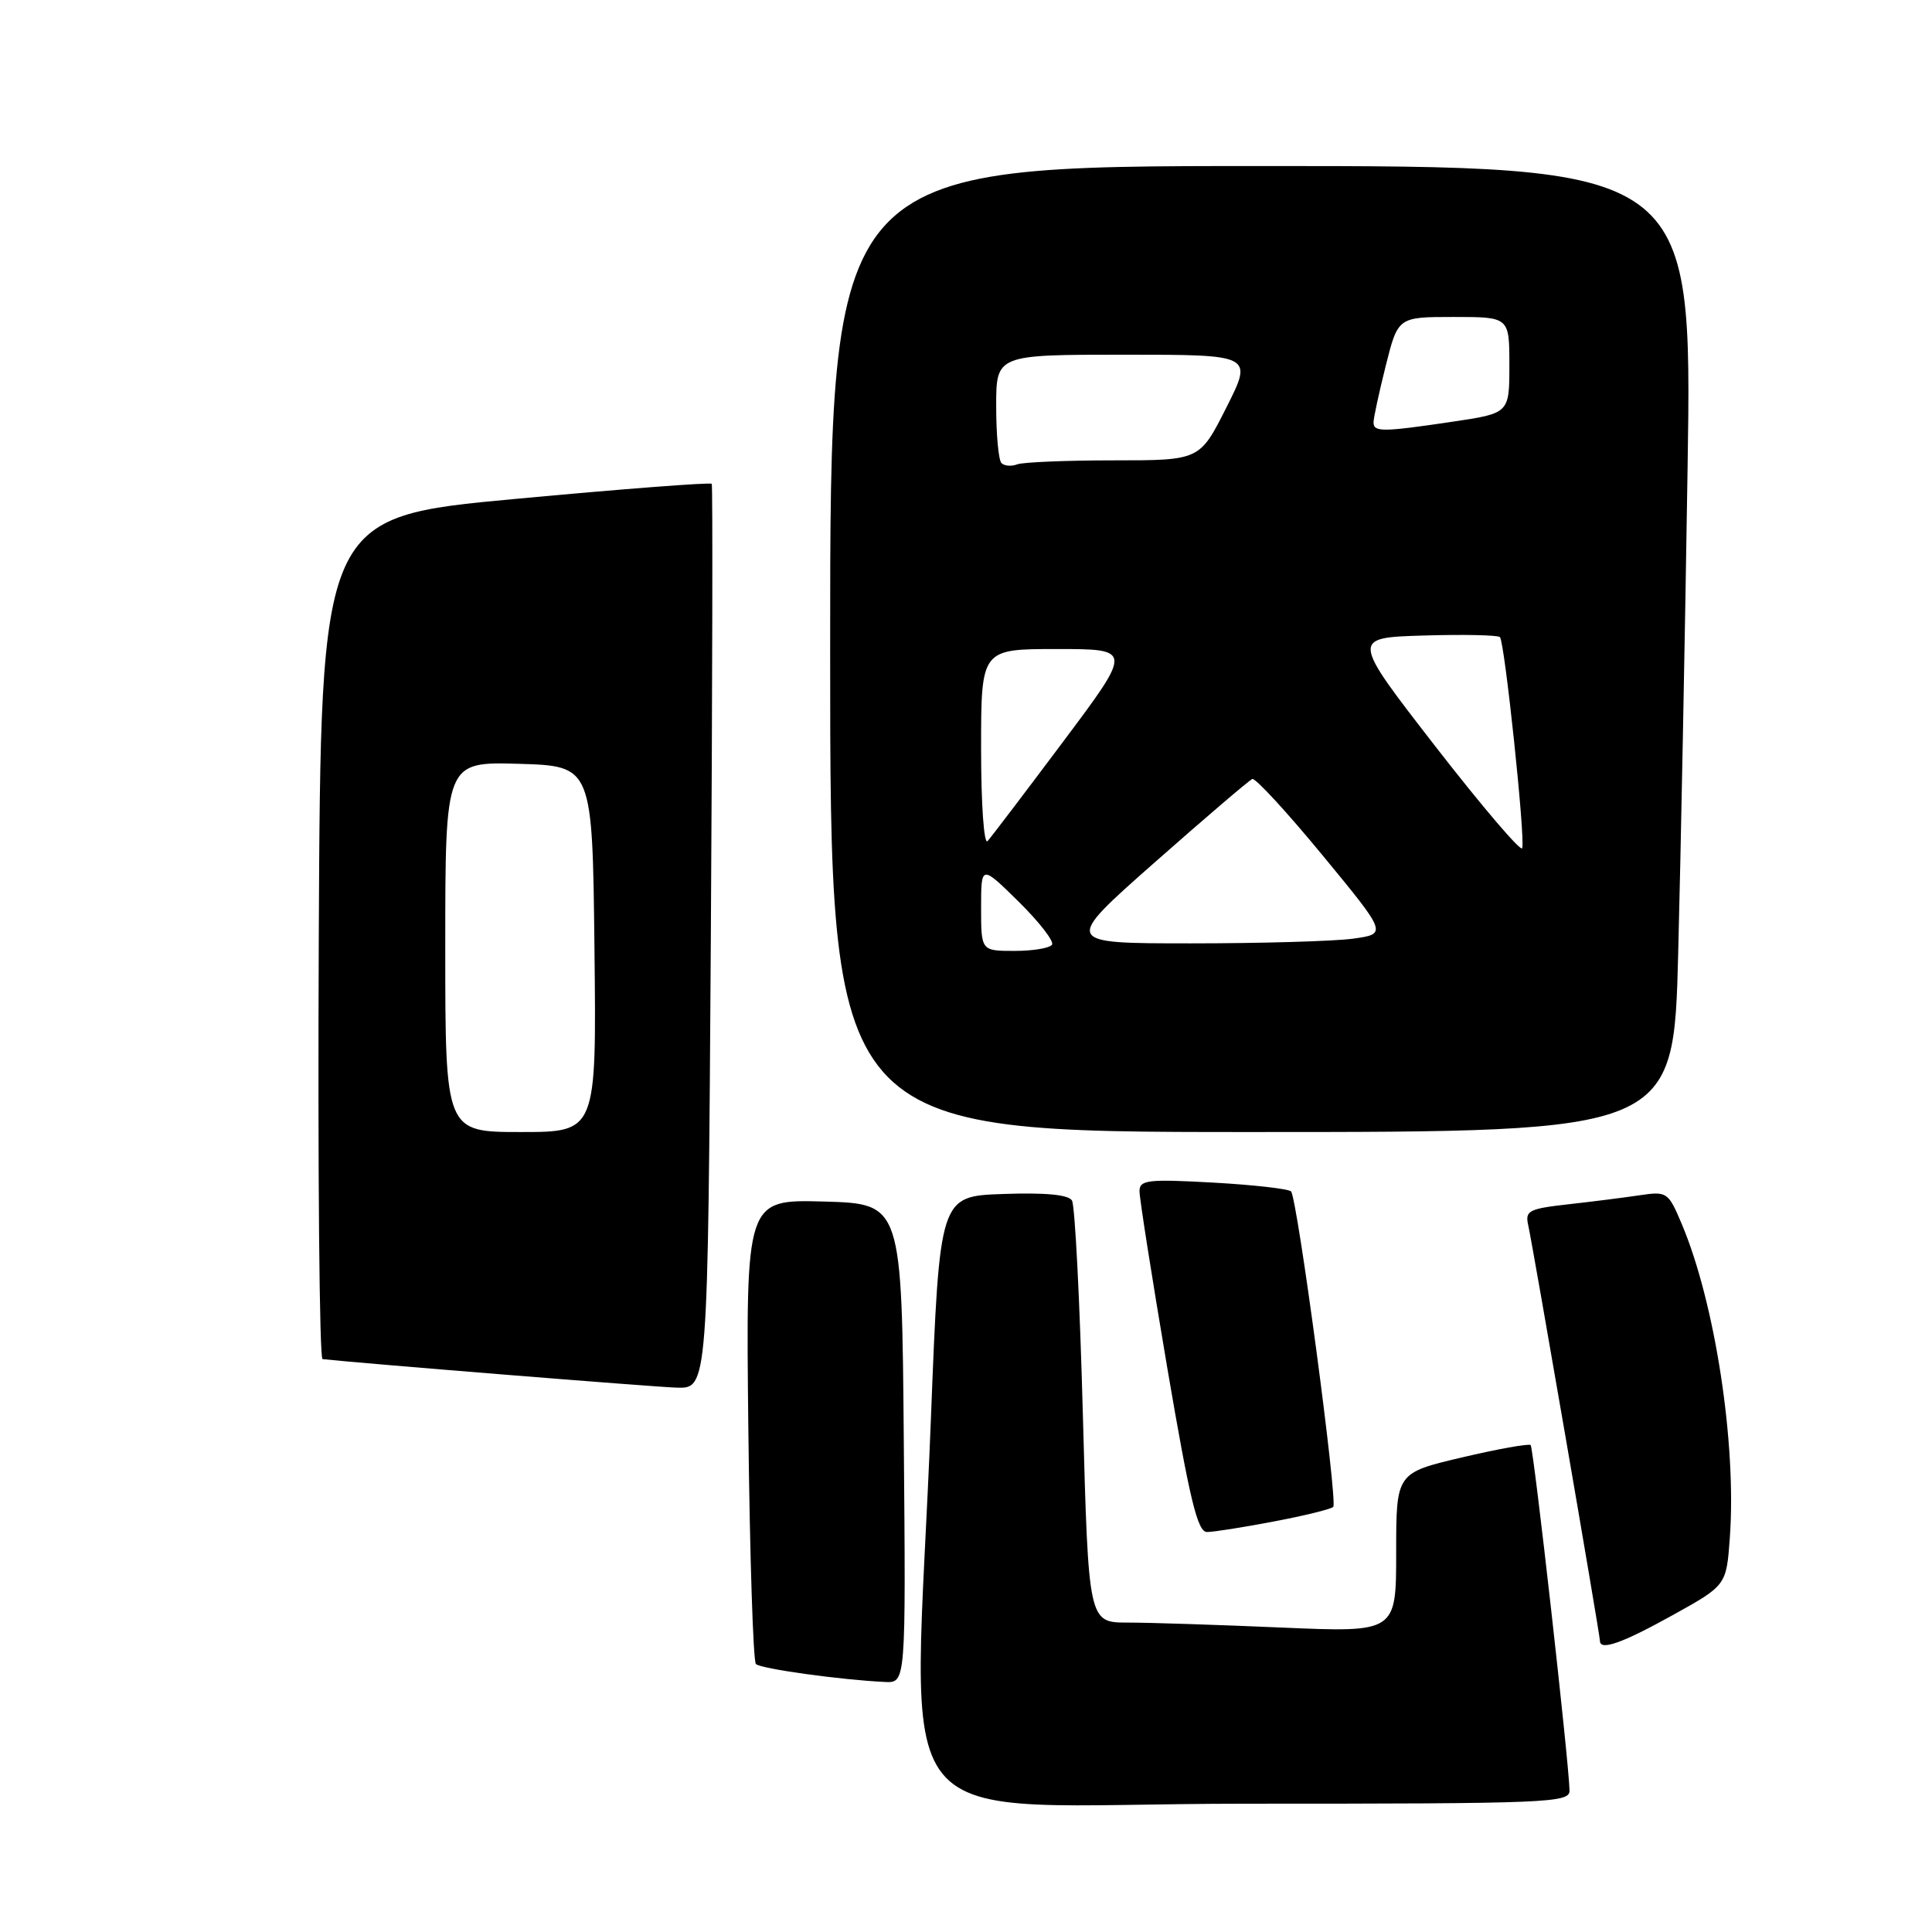 <?xml version="1.0" encoding="UTF-8" standalone="no"?>
<!DOCTYPE svg PUBLIC "-//W3C//DTD SVG 1.1//EN" "http://www.w3.org/Graphics/SVG/1.1/DTD/svg11.dtd" >
<svg xmlns="http://www.w3.org/2000/svg" xmlns:xlink="http://www.w3.org/1999/xlink" version="1.1" viewBox="0 0 256 256">
 <g >
 <path fill="currentColor"
d=" M 207.97 237.25 C 207.91 233.60 203.21 191.88 202.82 191.48 C 202.59 191.26 198.49 191.99 193.70 193.12 C 185.00 195.17 185.00 195.17 185.00 205.74 C 185.00 216.31 185.00 216.31 169.84 215.66 C 161.50 215.30 152.33 215.00 149.45 215.00 C 144.23 215.00 144.23 215.00 143.49 187.62 C 143.09 172.55 142.44 159.71 142.04 159.07 C 141.57 158.30 138.50 158.01 132.91 158.21 C 124.50 158.50 124.50 158.50 123.35 188.00 C 121.12 245.47 115.83 239.00 165.00 239.00 C 205.30 239.00 208.00 238.89 207.97 237.25 Z  M 119.76 191.25 C 119.50 159.50 119.50 159.50 109.16 159.21 C 98.82 158.93 98.82 158.93 99.16 189.38 C 99.35 206.13 99.80 220.13 100.16 220.49 C 100.78 221.12 111.38 222.59 117.26 222.87 C 120.03 223.00 120.03 223.00 119.76 191.25 Z  M 221.63 214.02 C 228.75 210.07 228.75 210.07 229.21 203.78 C 230.12 191.32 227.25 172.60 222.83 162.16 C 221.05 157.95 220.89 157.84 217.25 158.38 C 215.19 158.69 210.92 159.23 207.76 159.58 C 202.55 160.17 202.06 160.43 202.50 162.36 C 203.09 164.98 212.00 216.60 212.00 217.42 C 212.00 218.77 214.93 217.74 221.63 214.02 Z  M 168.81 201.60 C 172.83 200.84 176.37 199.97 176.66 199.67 C 177.29 199.04 171.91 158.80 171.07 157.87 C 170.76 157.53 166.11 157.00 160.75 156.70 C 152.10 156.22 151.00 156.35 150.99 157.83 C 150.98 158.75 152.64 169.29 154.67 181.25 C 157.65 198.74 158.68 203.00 159.93 203.00 C 160.80 203.00 164.79 202.37 168.81 201.60 Z  M 94.19 124.25 C 94.40 91.39 94.45 64.32 94.31 64.11 C 94.17 63.89 82.45 64.79 68.27 66.11 C 42.50 68.50 42.50 68.50 42.24 124.25 C 42.10 154.91 42.32 180.04 42.74 180.09 C 47.49 180.62 86.53 183.77 89.65 183.87 C 93.80 184.00 93.80 184.00 94.19 124.25 Z  M 222.37 126.25 C 222.71 113.19 223.27 84.39 223.61 62.25 C 224.24 22.00 224.24 22.00 167.12 22.00 C 110.00 22.00 110.00 22.00 110.00 86.00 C 110.00 150.00 110.00 150.00 165.88 150.00 C 221.77 150.00 221.77 150.00 222.37 126.25 Z  M 59.00 125.46 C 59.00 100.93 59.00 100.93 68.75 101.21 C 78.50 101.50 78.50 101.50 78.77 125.75 C 79.04 150.00 79.04 150.00 69.02 150.00 C 59.00 150.00 59.00 150.00 59.00 125.46 Z  M 130.00 120.29 C 130.00 114.58 130.00 114.58 134.96 119.46 C 137.68 122.14 139.68 124.71 139.40 125.17 C 139.11 125.63 136.88 126.00 134.44 126.00 C 130.00 126.00 130.00 126.00 130.00 120.29 Z  M 153.03 114.25 C 159.73 108.34 165.54 103.37 165.94 103.22 C 166.35 103.07 170.54 107.62 175.26 113.35 C 183.83 123.75 183.83 123.75 179.27 124.38 C 176.77 124.72 167.10 125.00 157.79 125.00 C 140.85 125.00 140.85 125.00 153.03 114.25 Z  M 190.21 98.92 C 179.03 84.50 179.03 84.50 188.64 84.21 C 193.93 84.05 198.48 84.15 198.75 84.42 C 199.37 85.04 202.13 111.12 201.70 112.39 C 201.53 112.91 196.36 106.84 190.21 98.92 Z  M 130.00 99.20 C 130.00 86.00 130.00 86.00 140.03 86.00 C 150.06 86.00 150.06 86.00 140.89 98.25 C 135.84 104.99 131.33 110.93 130.86 111.45 C 130.38 111.98 130.00 106.58 130.00 99.20 Z  M 132.70 61.36 C 132.31 60.98 132.00 57.59 132.00 53.83 C 132.00 47.00 132.00 47.00 149.01 47.00 C 166.03 47.00 166.03 47.00 162.50 54.00 C 158.97 61.00 158.97 61.00 147.57 61.00 C 141.30 61.00 135.54 61.24 134.78 61.53 C 134.02 61.82 133.08 61.75 132.70 61.36 Z  M 182.00 55.96 C 182.00 55.38 182.73 52.01 183.62 48.46 C 185.24 42.00 185.24 42.00 192.62 42.00 C 200.00 42.00 200.00 42.00 200.00 48.38 C 200.00 54.76 200.00 54.76 192.46 55.88 C 183.16 57.26 182.00 57.27 182.00 55.96 Z "/>
</g>
</svg>